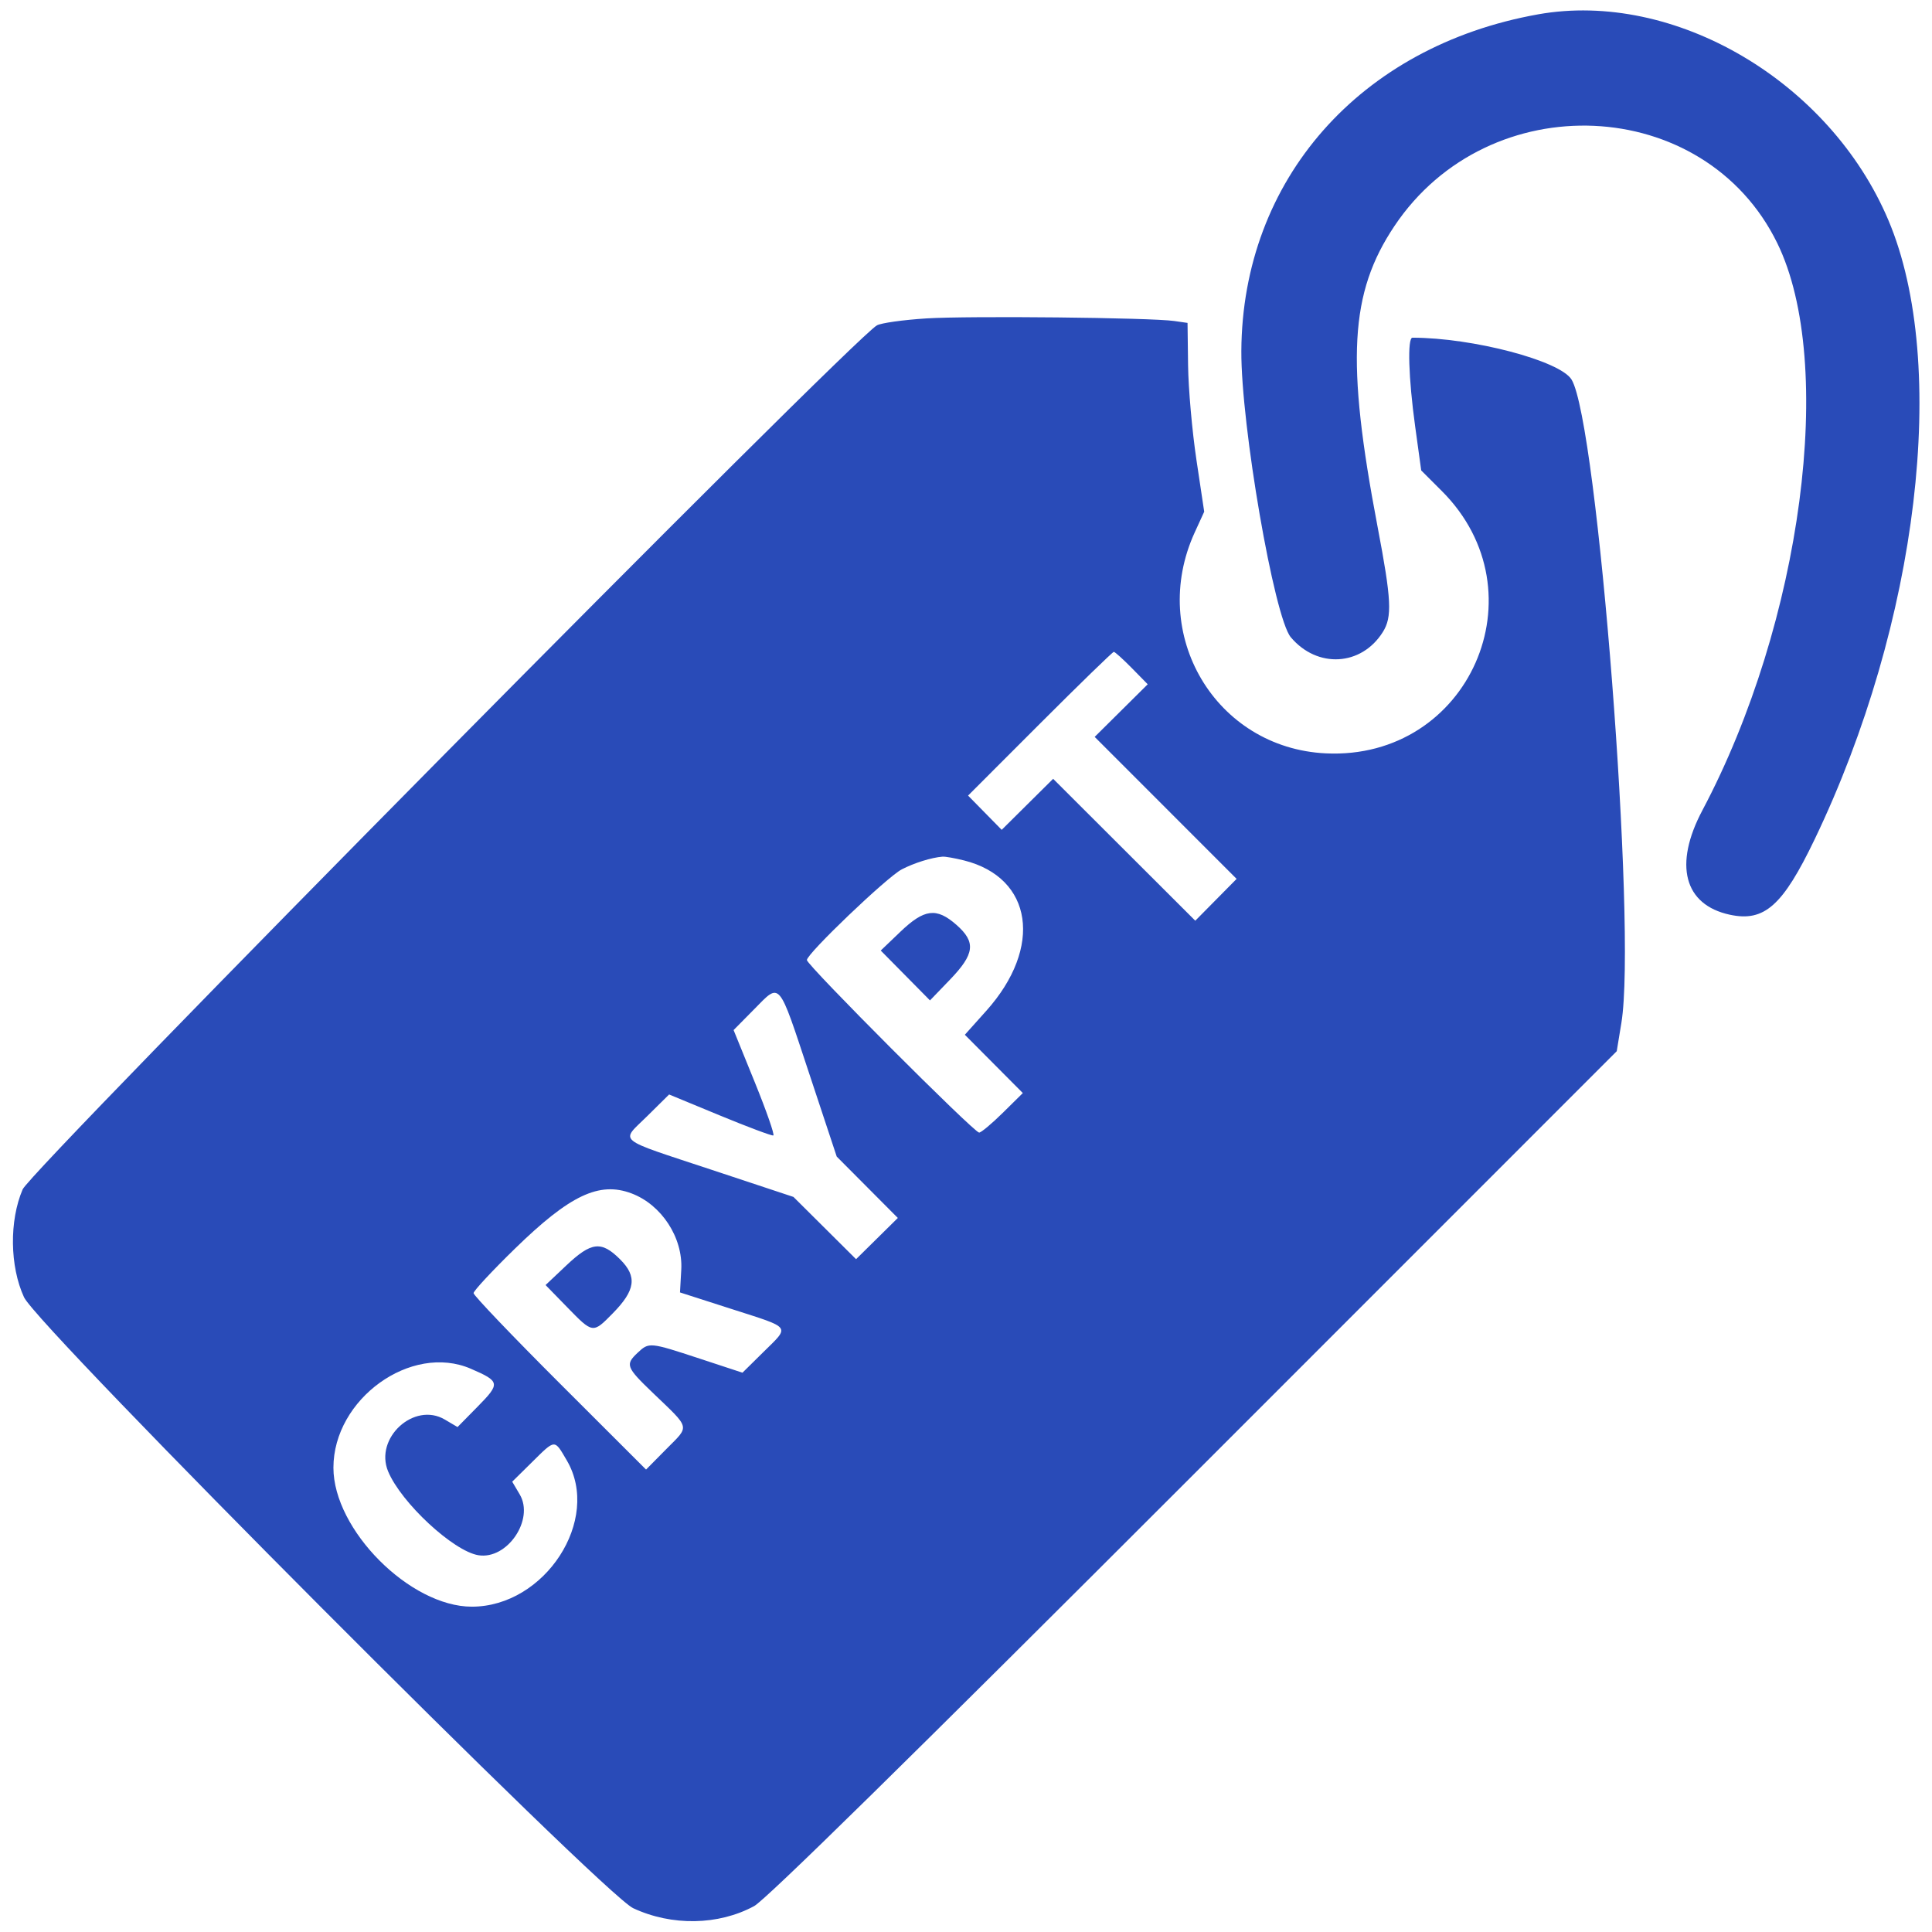 <svg height="512" width="512" xmlns="http://www.w3.org/2000/svg"><path d="m407.553 3.812c-47.16 8.432-78.33 43.809-78.584 89.194-.11 19.64 8.696 70.634 13.102 75.866 7.016 8.333 18.707 7.674 24.392-1.375 2.521-4.014 2.296-8.539-1.382-27.846-8.403-44.105-7.399-62.033 4.465-79.758 25.041-37.417 82.164-34.87 101.439 4.524 15.631 31.947 6.583 100.509-19.837 150.332-7.651 14.427-4.866 25.035 7.262 27.66 9.15 1.979 14.039-2.365 22.501-20 27.494-57.292 35.665-125.822 19.555-163.998-15.556-36.864-56.742-61.066-92.912-54.6m-162.107 80.579c-6.073.383-11.945 1.206-13.049 1.831-6.677 3.776-224.139 223.718-226.396 228.977-3.567 8.309-3.412 20.416.364 28.588 3.675 7.954 153.454 158.175 161.426 161.903 10.219 4.779 22.599 4.568 32.048-.544 3.102-1.678 40.753-38.66 116.595-114.52l112.015-112.042 1.235-7.523c4.106-24.998-6.28-159.088-13.204-170.465-3.044-5.001-26.213-11.1-42.167-11.1-1.376 0-1.051 10.674.716 23.516l1.605 11.657 5.463 5.461c26.87 26.852 7.201 71.335-30.74 69.522-29.227-1.396-47.114-31.554-34.739-58.57l2.507-5.47-2.066-13.78c-1.136-7.579-2.13-18.836-2.209-25.016l-.144-11.238-3.513-.506c-6.234-.9-54.359-1.4-65.746-.683m54.49 92.66 4.218 4.295-7.029 6.972-7.029 6.971 18.807 18.814 18.807 18.814-5.477 5.542-5.476 5.542-18.834-18.802-18.834-18.803-6.817 6.76-6.818 6.762-4.457-4.539-4.457-4.538 19.036-19.044c10.47-10.474 19.285-19.043 19.589-19.043s2.451 1.934 4.772 4.296m-44.454 50.98c18.231 4.588 20.955 23.023 5.888 39.848l-5.684 6.348 7.684 7.725 7.683 7.725-5.308 5.237c-2.919 2.881-5.741 5.239-6.271 5.239-1.349 0-45.647-44.374-45.647-45.726 0-1.703 21.226-21.991 25.137-24.026 3.278-1.706 7.887-3.146 10.804-3.373.722-.057 3.292.395 5.712 1.004m-16.886 18.908-5.194 4.969 6.524 6.607 6.524 6.607 5.27-5.47c6.597-6.848 6.966-9.968 1.722-14.57-5.277-4.629-8.485-4.228-14.846 1.855m-24.124 37.651 7.264 21.919 8.098 8.134 8.097 8.134-5.534 5.462-5.534 5.461-8.297-8.25-8.297-8.25-21.558-7.147c-25.94-8.6-24.297-7.242-17.22-14.24l5.827-5.761 13.456 5.561c7.402 3.058 13.776 5.444 14.165 5.3s-1.822-6.487-4.912-14.097l-5.62-13.835 5.418-5.483c7.086-7.17 6.305-8.082 14.647 17.09m-47.133 31.672c7.98 3.001 13.675 11.731 13.2 20.232l-.337 6.018 13.801 4.436c15.952 5.128 15.396 4.363 8.279 11.385l-5.522 5.451-11.336-3.729c-13.286-4.371-13.43-4.384-16.451-1.547-3.314 3.11-3.042 3.831 3.951 10.544 10.192 9.784 9.908 8.641 3.699 14.925l-5.414 5.479-22.857-22.827c-12.571-12.554-22.855-23.323-22.855-23.929 0-.607 4.948-5.926 10.997-11.821 14.512-14.143 22.298-17.833 30.844-14.618m-17.304 19.139-5.455 5.157 5.729 5.878c6.843 7.021 6.78 7.012 12.096 1.6 5.999-6.109 6.495-9.725 1.958-14.259-5.003-5-7.636-4.702-14.328 1.624m-25.258 27.339c7.753 3.354 7.85 3.883 1.859 9.975l-5.386 5.475-3.373-1.989c-8.134-4.796-18.721 4.901-15.018 13.757 3.473 8.307 17.282 21.123 23.921 22.2 7.633 1.238 14.89-9.444 10.949-16.117l-1.99-3.372 5.2-5.131c6.301-6.22 5.931-6.199 9.269-.506 9.201 15.689-5.787 38.761-25.176 38.759-16.383-.004-36.674-20.38-36.674-36.828 0-18.228 20.607-33.067 36.419-26.224" fill="#294bb8" fill-rule="evenodd"/></svg>